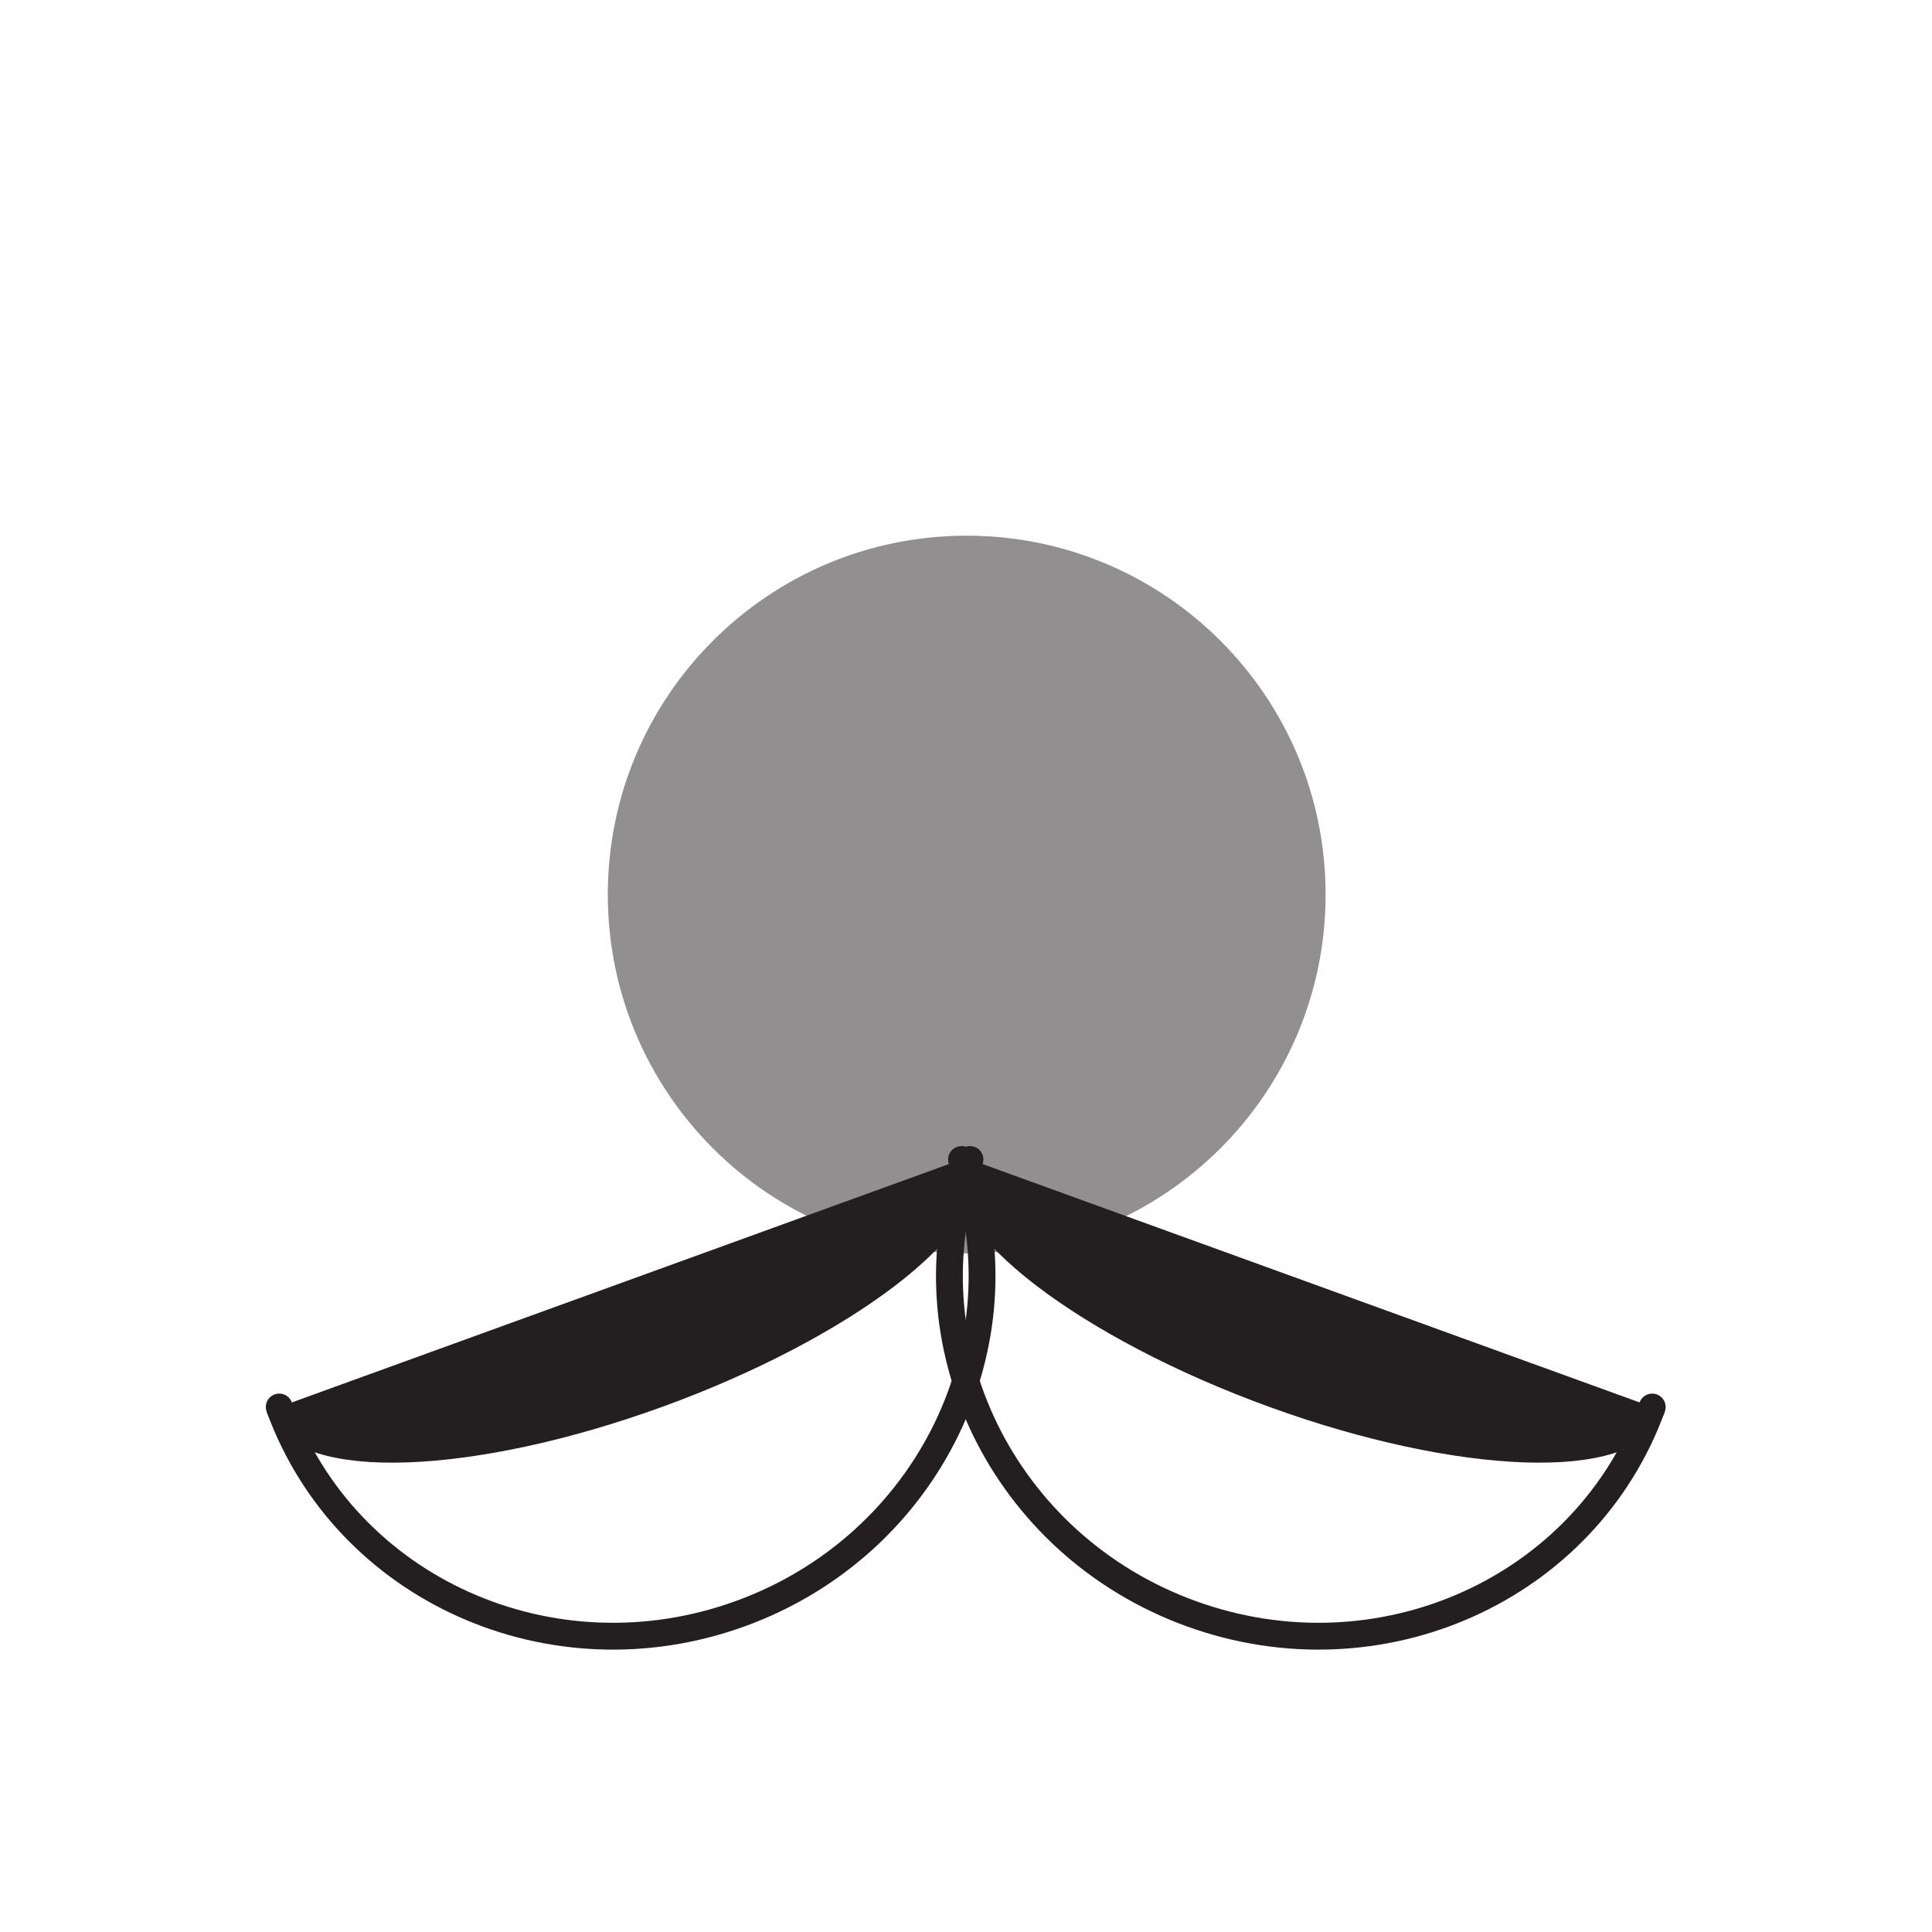 <?xml version="1.0" encoding="UTF-8"?>
<svg xmlns="http://www.w3.org/2000/svg" xmlns:xlink="http://www.w3.org/1999/xlink" width="108pt" height="108pt" viewBox="0 0 108 108" version="1.1">
<g transform="rotate(90 54 54)" id="surface1">
<path style=" stroke:none;fill-rule:nonzero;fill:rgb(56.865%,56.079%,56.274%);fill-opacity:1;" d="M 29.945 53.965 C 29.945 65.043 38.926 74.023 50.004 74.023 C 61.086 74.023 70.066 65.043 70.066 53.965 C 70.066 42.883 61.086 33.898 50.004 33.898 C 38.926 33.898 29.945 42.883 29.945 53.965 "/>
<path style="fill:none;stroke-width:15;stroke-linecap:round;stroke-linejoin:round;stroke:rgb(13.73%,12.16%,12.549%);stroke-opacity:1;stroke-miterlimit:4;" d="M 786.523 156.094 C 888.555 193.125 940.273 308.477 902.07 413.789 C 863.867 519.141 750.156 574.492 648.164 537.5 " transform="matrix(0.1,0,0,-0.1,0,108)"/>
<path style="fill-rule:nonzero;fill:rgb(13.73%,12.16%,12.549%);fill-opacity:1;stroke-width:15;stroke-linecap:butt;stroke-linejoin:miter;stroke:rgb(13.73%,12.16%,12.549%);stroke-opacity:1;stroke-miterlimit:4;" d="M 786.523 156.094 C 820.938 168.594 817.031 264.023 779.453 367.461 C 741.953 470.898 682.578 550 648.164 537.5 " transform="matrix(0.1,0,0,-0.1,0,108)"/>
<path style="fill:none;stroke-width:15;stroke-linecap:round;stroke-linejoin:round;stroke:rgb(13.73%,12.16%,12.549%);stroke-opacity:1;stroke-miterlimit:4;" d="M 786.523 923.594 C 888.555 886.602 940.273 771.25 902.07 665.898 C 863.867 560.547 750.156 505.195 648.164 542.227 " transform="matrix(0.1,0,0,-0.1,0,108)"/>
<path style="fill-rule:nonzero;fill:rgb(13.73%,12.16%,12.549%);fill-opacity:1;stroke-width:15;stroke-linecap:butt;stroke-linejoin:miter;stroke:rgb(13.73%,12.16%,12.549%);stroke-opacity:1;stroke-miterlimit:4;" d="M 786.523 923.594 C 820.938 911.133 817.031 815.703 779.453 712.227 C 741.953 608.828 682.578 529.727 648.164 542.227 " transform="matrix(0.1,0,0,-0.1,0,108)"/>
</g>
</svg>
